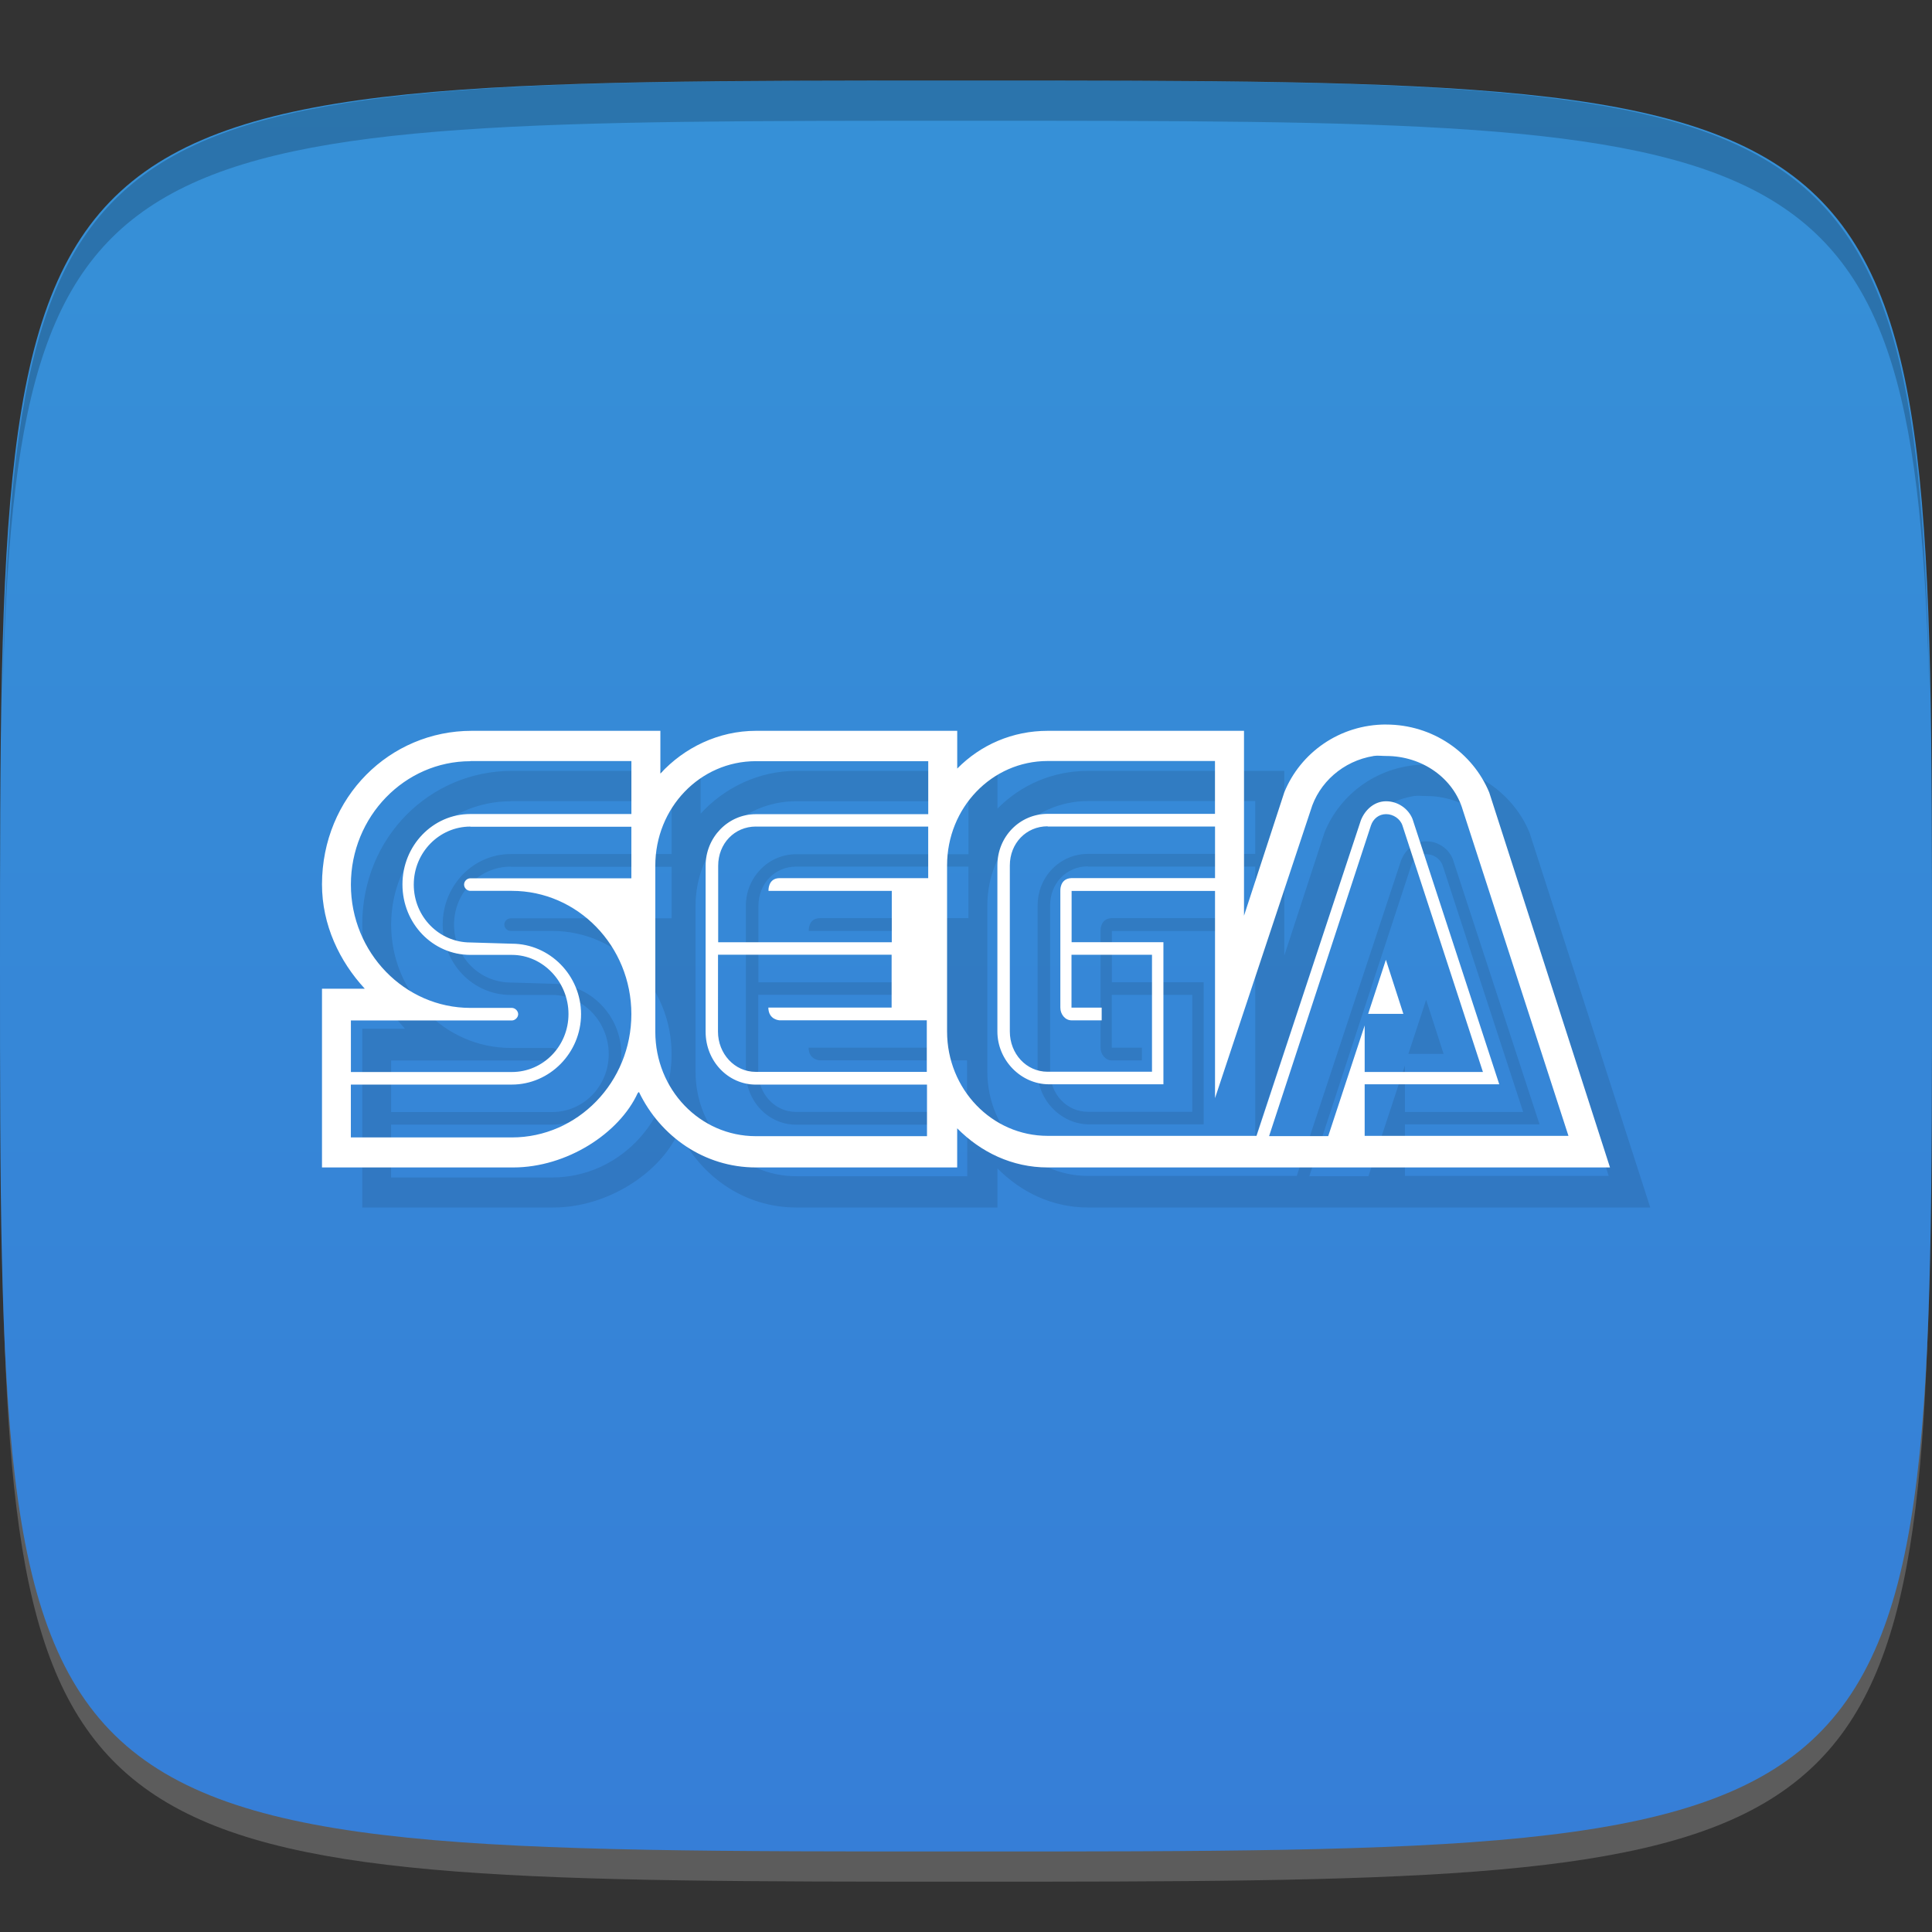 <?xml version="1.0" encoding="UTF-8" standalone="no"?>
<!-- Created with Inkscape (http://www.inkscape.org/) -->

<svg
   xmlns:dc="http://purl.org/dc/elements/1.1/"
   xmlns:cc="http://creativecommons.org/ns#"
   xmlns:rdf="http://www.w3.org/1999/02/22-rdf-syntax-ns#"
   xmlns:svg="http://www.w3.org/2000/svg"
   xmlns="http://www.w3.org/2000/svg"
   xmlns:xlink="http://www.w3.org/1999/xlink"
   xmlns:sodipodi="http://sodipodi.sourceforge.net/DTD/sodipodi-0.dtd"
   xmlns:inkscape="http://www.inkscape.org/namespaces/inkscape"
   width="48"
   height="48"
   id="svg2"
   version="1.1"
   inkscape:version="0.48.4 r9939"
   sodipodi:docname="gensgs.svg">
  <rect width="100%" height="100%" fill="#333333" stroke="none"/>
  <defs
     id="defs4">
    <linearGradient
       id="linearGradient3894">
      <stop
         style="stop-color:#367ed7;stop-opacity:1;"
         offset="0"
         id="stop3896" />
      <stop
         style="stop-color:#3691d7;stop-opacity:1;"
         offset="1"
         id="stop3898" />
    </linearGradient>
    <linearGradient
       gradientTransform="matrix(0,-1,1,0,-1.5e-6,48)"
       gradientUnits="userSpaceOnUse"
       x2="47"
       x1="1"
       id="linearGradient3764-7">
      <stop
         id="stop3005"
         stop-opacity="1"
         stop-color="#327bd6" />
      <stop
         id="stop3007"
         stop-opacity="1"
         stop-color="#4488d9"
         offset="1" />
    </linearGradient>
    <linearGradient
       inkscape:collect="always"
       xlink:href="#linearGradient3894"
       id="linearGradient3900"
       x1="24"
       y1="1050.362"
       x2="24"
       y2="1006.362"
       gradientUnits="userSpaceOnUse" />
  </defs>
  <sodipodi:namedview
     id="base"
     pagecolor="#ffffff"
     bordercolor="#666666"
     borderopacity="1.0"
     inkscape:pageopacity="0.0"
     inkscape:pageshadow="2"
     inkscape:zoom="11.583333"
     inkscape:cx="25.76403"
     inkscape:cy="17.667588"
     inkscape:document-units="px"
     inkscape:current-layer="layer1"
     showgrid="true"
     inkscape:snap-bbox="true"
     inkscape:window-width="1301"
     inkscape:window-height="744"
     inkscape:window-x="65"
     inkscape:window-y="24"
     inkscape:window-maximized="1"
     inkscape:snap-nodes="false">
    <inkscape:grid
       type="xygrid"
       id="grid2985"
       empspacing="6"
       visible="true"
       enabled="true"
       snapvisiblegridlinesonly="true" />
  </sodipodi:namedview>
  <g
     inkscape:label="Layer 1"
     inkscape:groupmode="layer"
     id="layer1"
     transform="translate(0,-1004.362)">
    <path
       id="path3788"
       d="m 24,1051.112 c -21.272,0 -23.663,-0.089 -23.938,-15.406 0.328,14.403 2.938,14.406 23.938,14.406 21,0 23.609,0 23.938,-14.406 -0.275,15.317 -2.666,15.406 -23.938,15.406 z"
       style="opacity:0.2;fill:#ffffff;fill-opacity:1;stroke:none"
       inkscape:connector-curvature="0" />
    <path
       style="fill:url(#linearGradient3900);fill-opacity:1;stroke:none"
       d="m 24,1006.362 c -24,0 -24,0 -24,22 0,22 0,22 24,22 24,0 24,0 24,-22 0,-22 0,-22 -24,-22 z"
       id="path3757"
       inkscape:connector-curvature="0"
       sodipodi:nodetypes="zzzzz" />
    <path
       style="fill:#000000;fill-opacity:1;stroke:none;opacity:0.2"
       d="M 24 2 C 2.728 2 0.337 2.089 0.062 17.406 C 0.391 3.003 3 3 24 3 C 45 3 47.609 3.003 47.938 17.406 C 47.663 2.089 45.272 2 24 2 z "
       transform="translate(0,1004.362)"
       id="path3770" />
    <g
       id="g3031"
       transform="translate(-50.998,1005.362)" />
    <path
       style="opacity:0.1;fill:#000000;fill-opacity:1;fill-rule:nonzero;stroke:none"
       inkscape:connector-curvature="0"
       d="m 35.438,1023.357 c -1.156,0 -2.133,0.703 -2.531,1.688 l -1,3.063 0,-4.594 -4.875,0 c -0.879,0 -1.668,0.348 -2.25,0.938 l 0,-0.938 -5,0 c -0.93,0 -1.785,0.418 -2.375,1.063 l 0,-1.063 -4.688,0 c -2.031,0 -3.715,1.641 -3.719,3.813 0,1.012 0.438,1.918 1.063,2.594 l -1.063,0 0,4.441 4.75,0 c 1.332,0 2.637,-0.848 3.094,-1.848 l 0.031,-0.027 c 0.531,1.105 1.625,1.875 2.906,1.875 l 5,0 0,-0.973 c 0.586,0.594 1.367,0.973 2.25,0.973 l 13.969,0 -3,-9.316 c -0.41,-0.988 -1.402,-1.688 -2.563,-1.688 m -0.313,0.781 c 0.109,-0.016 0.199,0 0.313,0 0.902,0 1.676,0.555 1.906,1.344 l 2.625,8.094 -5.063,0 0,-1.281 3.344,0 -2.156,-6.594 c -0.105,-0.258 -0.367,-0.438 -0.656,-0.438 -0.289,0 -0.52,0.207 -0.625,0.469 l -2.594,7.844 -5.188,0 c -1.387,0 -2.5,-1.16 -2.5,-2.594 l 0,-4.125 c 0,-1.434 1.113,-2.594 2.5,-2.594 l 4.156,0 0,1.313 -4.156,0 c -0.691,0 -1.25,0.563 -1.25,1.281 l 0,4.125 c 0,0.719 0.59,1.313 1.281,1.313 l 2.844,0 0,-3.531 -2.281,0 0,-1.273 3.563,0 0,5.148 2.375,-7.148 c 0.203,-0.691 0.809,-1.23 1.563,-1.352 m -22.438,0.125 4,0 0,1.316 -4,0 c -0.934,0 -1.688,0.785 -1.688,1.75 0,0.969 0.75,1.75 1.688,1.75 l 1.031,0 c 0.773,0 1.406,0.672 1.406,1.469 0,0.801 -0.633,1.441 -1.406,1.441 l -4,0 0,-1.281 4,0 c 0.078,0 0.156,-0.074 0.156,-0.156 0,-0.082 -0.078,-0.156 -0.156,-0.156 l -1.031,0 c -1.633,0 -2.969,-1.371 -2.969,-3.063 0,-1.691 1.336,-3.066 2.969,-3.066 m 7.094,0 4.281,0 0,1.316 -4.281,0 c -0.695,0 -1.25,0.578 -1.25,1.281 l 0,4.125 c 0,0.727 0.555,1.313 1.25,1.313 l 4.25,0 0,1.281 -4.25,0 c -1.391,0 -2.5,-1.16 -2.5,-2.594 l 0,-4.125 c 0,-1.438 1.109,-2.598 2.5,-2.598 m 15.656,1.316 c 0.18,0 0.352,0.117 0.406,0.281 l 2,6.125 -2.938,0 0,-1.156 -0.906,2.75 -1.469,0 2.531,-7.719 c 0.055,-0.164 0.195,-0.281 0.375,-0.281 m -22.75,0.313 4,0 0,1.281 -4,0 c -0.082,0 -0.156,0.07 -0.156,0.156 0,0.086 0.074,0.156 0.156,0.156 l 1.031,0 c 1.637,0 2.969,1.371 2.969,3.063 0,1.688 -1.332,3.063 -2.969,3.063 l -4,0 0,-1.313 4,0 c 0.938,0 1.719,-0.785 1.719,-1.75 0,-0.965 -0.781,-1.75 -1.719,-1.75 l -1.031,-0.031 c -0.773,0 -1.406,-0.637 -1.406,-1.438 0,-0.797 0.633,-1.441 1.406,-1.441 m 7.094,0 4.281,0 0,1.281 -3.691,0 c -0.297,0 -0.277,0.316 -0.277,0.316 l 3.063,0 0,1.277 -4.313,0 0,-1.902 c 0,-0.547 0.402,-0.973 0.938,-0.973 m 7.25,0 4.156,0 0,1.281 -3.566,0 c -0.297,0.01 -0.277,0.316 -0.277,0.316 l 0,2.902 c 0,0.168 0.121,0.316 0.277,0.316 l 0.75,0 0,-0.316 -0.75,0 0,-1.313 2,0 0,2.906 -2.594,0 c -0.531,0 -0.938,-0.449 -0.938,-1 l 0,-4.125 c 0,-0.551 0.406,-0.973 0.938,-0.973 m -8.188,3.191 4.313,0 0,1.313 -3.063,0 c 0.004,0.309 0.281,0.316 0.281,0.316 l 3.656,0 0,1.281 -4.25,0 c -0.527,0 -0.938,-0.453 -0.938,-1 m 16.594,-1.785 -0.441,1.344 0.875,0 m -0.438,-1.344"
       id="path3914" />
    <path
       id="path3055"
       d="m 34.438,1022.362 c -1.156,0 -2.133,0.703 -2.531,1.688 l -1,3.063 0,-4.594 -4.875,0 c -0.879,0 -1.668,0.348 -2.25,0.938 l 0,-0.938 -5,0 c -0.93,0 -1.785,0.418 -2.375,1.063 l 0,-1.063 -4.688,0 c -2.031,0 -3.715,1.641 -3.719,3.813 0,1.012 0.438,1.918 1.063,2.594 l -1.063,0 0,4.441 4.75,0 c 1.332,0 2.637,-0.848 3.094,-1.848 l 0.031,-0.027 c 0.531,1.105 1.625,1.875 2.906,1.875 l 5,0 0,-0.973 c 0.586,0.594 1.367,0.973 2.25,0.973 l 13.969,0 -3,-9.316 c -0.41,-0.988 -1.402,-1.688 -2.563,-1.688 m -0.313,0.781 c 0.109,-0.016 0.199,0 0.313,0 0.902,0 1.676,0.555 1.906,1.344 l 2.625,8.094 -5.063,0 0,-1.281 3.344,0 -2.156,-6.594 c -0.105,-0.258 -0.367,-0.438 -0.656,-0.438 -0.289,0 -0.52,0.207 -0.625,0.469 l -2.594,7.844 -5.188,0 c -1.387,0 -2.5,-1.16 -2.5,-2.594 l 0,-4.125 c 0,-1.434 1.113,-2.594 2.5,-2.594 l 4.156,0 0,1.313 -4.156,0 c -0.691,0 -1.25,0.563 -1.25,1.281 l 0,4.125 c 0,0.719 0.59,1.313 1.281,1.313 l 2.844,0 0,-3.531 -2.281,0 0,-1.273 3.563,0 0,5.148 2.375,-7.148 c 0.203,-0.691 0.809,-1.23 1.563,-1.352 m -22.438,0.125 4,0 0,1.316 -4,0 c -0.934,0 -1.688,0.785 -1.688,1.75 0,0.969 0.75,1.75 1.688,1.75 l 1.031,0 c 0.773,0 1.406,0.672 1.406,1.469 0,0.801 -0.633,1.441 -1.406,1.441 l -4,0 0,-1.281 4,0 c 0.078,0 0.156,-0.074 0.156,-0.156 0,-0.082 -0.078,-0.156 -0.156,-0.156 l -1.031,0 c -1.633,0 -2.969,-1.371 -2.969,-3.063 0,-1.691 1.336,-3.066 2.969,-3.066 m 7.094,0 4.281,0 0,1.316 -4.281,0 c -0.695,0 -1.25,0.578 -1.25,1.281 l 0,4.125 c 0,0.727 0.555,1.313 1.25,1.313 l 4.25,0 0,1.281 -4.25,0 c -1.391,0 -2.5,-1.16 -2.5,-2.594 l 0,-4.125 c 0,-1.438 1.109,-2.598 2.5,-2.598 m 15.656,1.316 c 0.18,0 0.352,0.117 0.406,0.281 l 2,6.125 -2.938,0 0,-1.156 -0.906,2.75 -1.469,0 2.531,-7.719 c 0.055,-0.164 0.195,-0.281 0.375,-0.281 m -22.75,0.313 4,0 0,1.281 -4,0 c -0.082,0 -0.156,0.07 -0.156,0.156 0,0.086 0.074,0.156 0.156,0.156 l 1.031,0 c 1.637,0 2.969,1.371 2.969,3.063 0,1.688 -1.332,3.063 -2.969,3.063 l -4,0 0,-1.313 4,0 c 0.938,0 1.719,-0.785 1.719,-1.75 0,-0.965 -0.781,-1.75 -1.719,-1.75 l -1.031,-0.031 c -0.773,0 -1.406,-0.637 -1.406,-1.438 0,-0.797 0.633,-1.441 1.406,-1.441 m 7.094,0 4.281,0 0,1.281 -3.691,0 c -0.297,0 -0.277,0.316 -0.277,0.316 l 3.063,0 0,1.277 -4.313,0 0,-1.902 c 0,-0.547 0.402,-0.973 0.938,-0.973 m 7.25,0 4.156,0 0,1.281 -3.566,0 c -0.297,0.01 -0.277,0.316 -0.277,0.316 l 0,2.902 c 0,0.168 0.121,0.316 0.277,0.316 l 0.75,0 0,-0.316 -0.75,0 0,-1.313 2,0 0,2.906 -2.594,0 c -0.531,0 -0.938,-0.449 -0.938,-1 l 0,-4.125 c 0,-0.551 0.406,-0.973 0.938,-0.973 m -8.188,3.191 4.313,0 0,1.313 -3.063,0 c 0.004,0.309 0.281,0.316 0.281,0.316 l 3.656,0 0,1.281 -4.25,0 c -0.527,0 -0.938,-0.453 -0.938,-1 m 16.594,-1.785 -0.441,1.344 0.875,0 m -0.438,-1.344"
       inkscape:connector-curvature="0"
       style="fill:#ffffff;fill-opacity:1;fill-rule:nonzero;stroke:none" />
  </g>
</svg>

